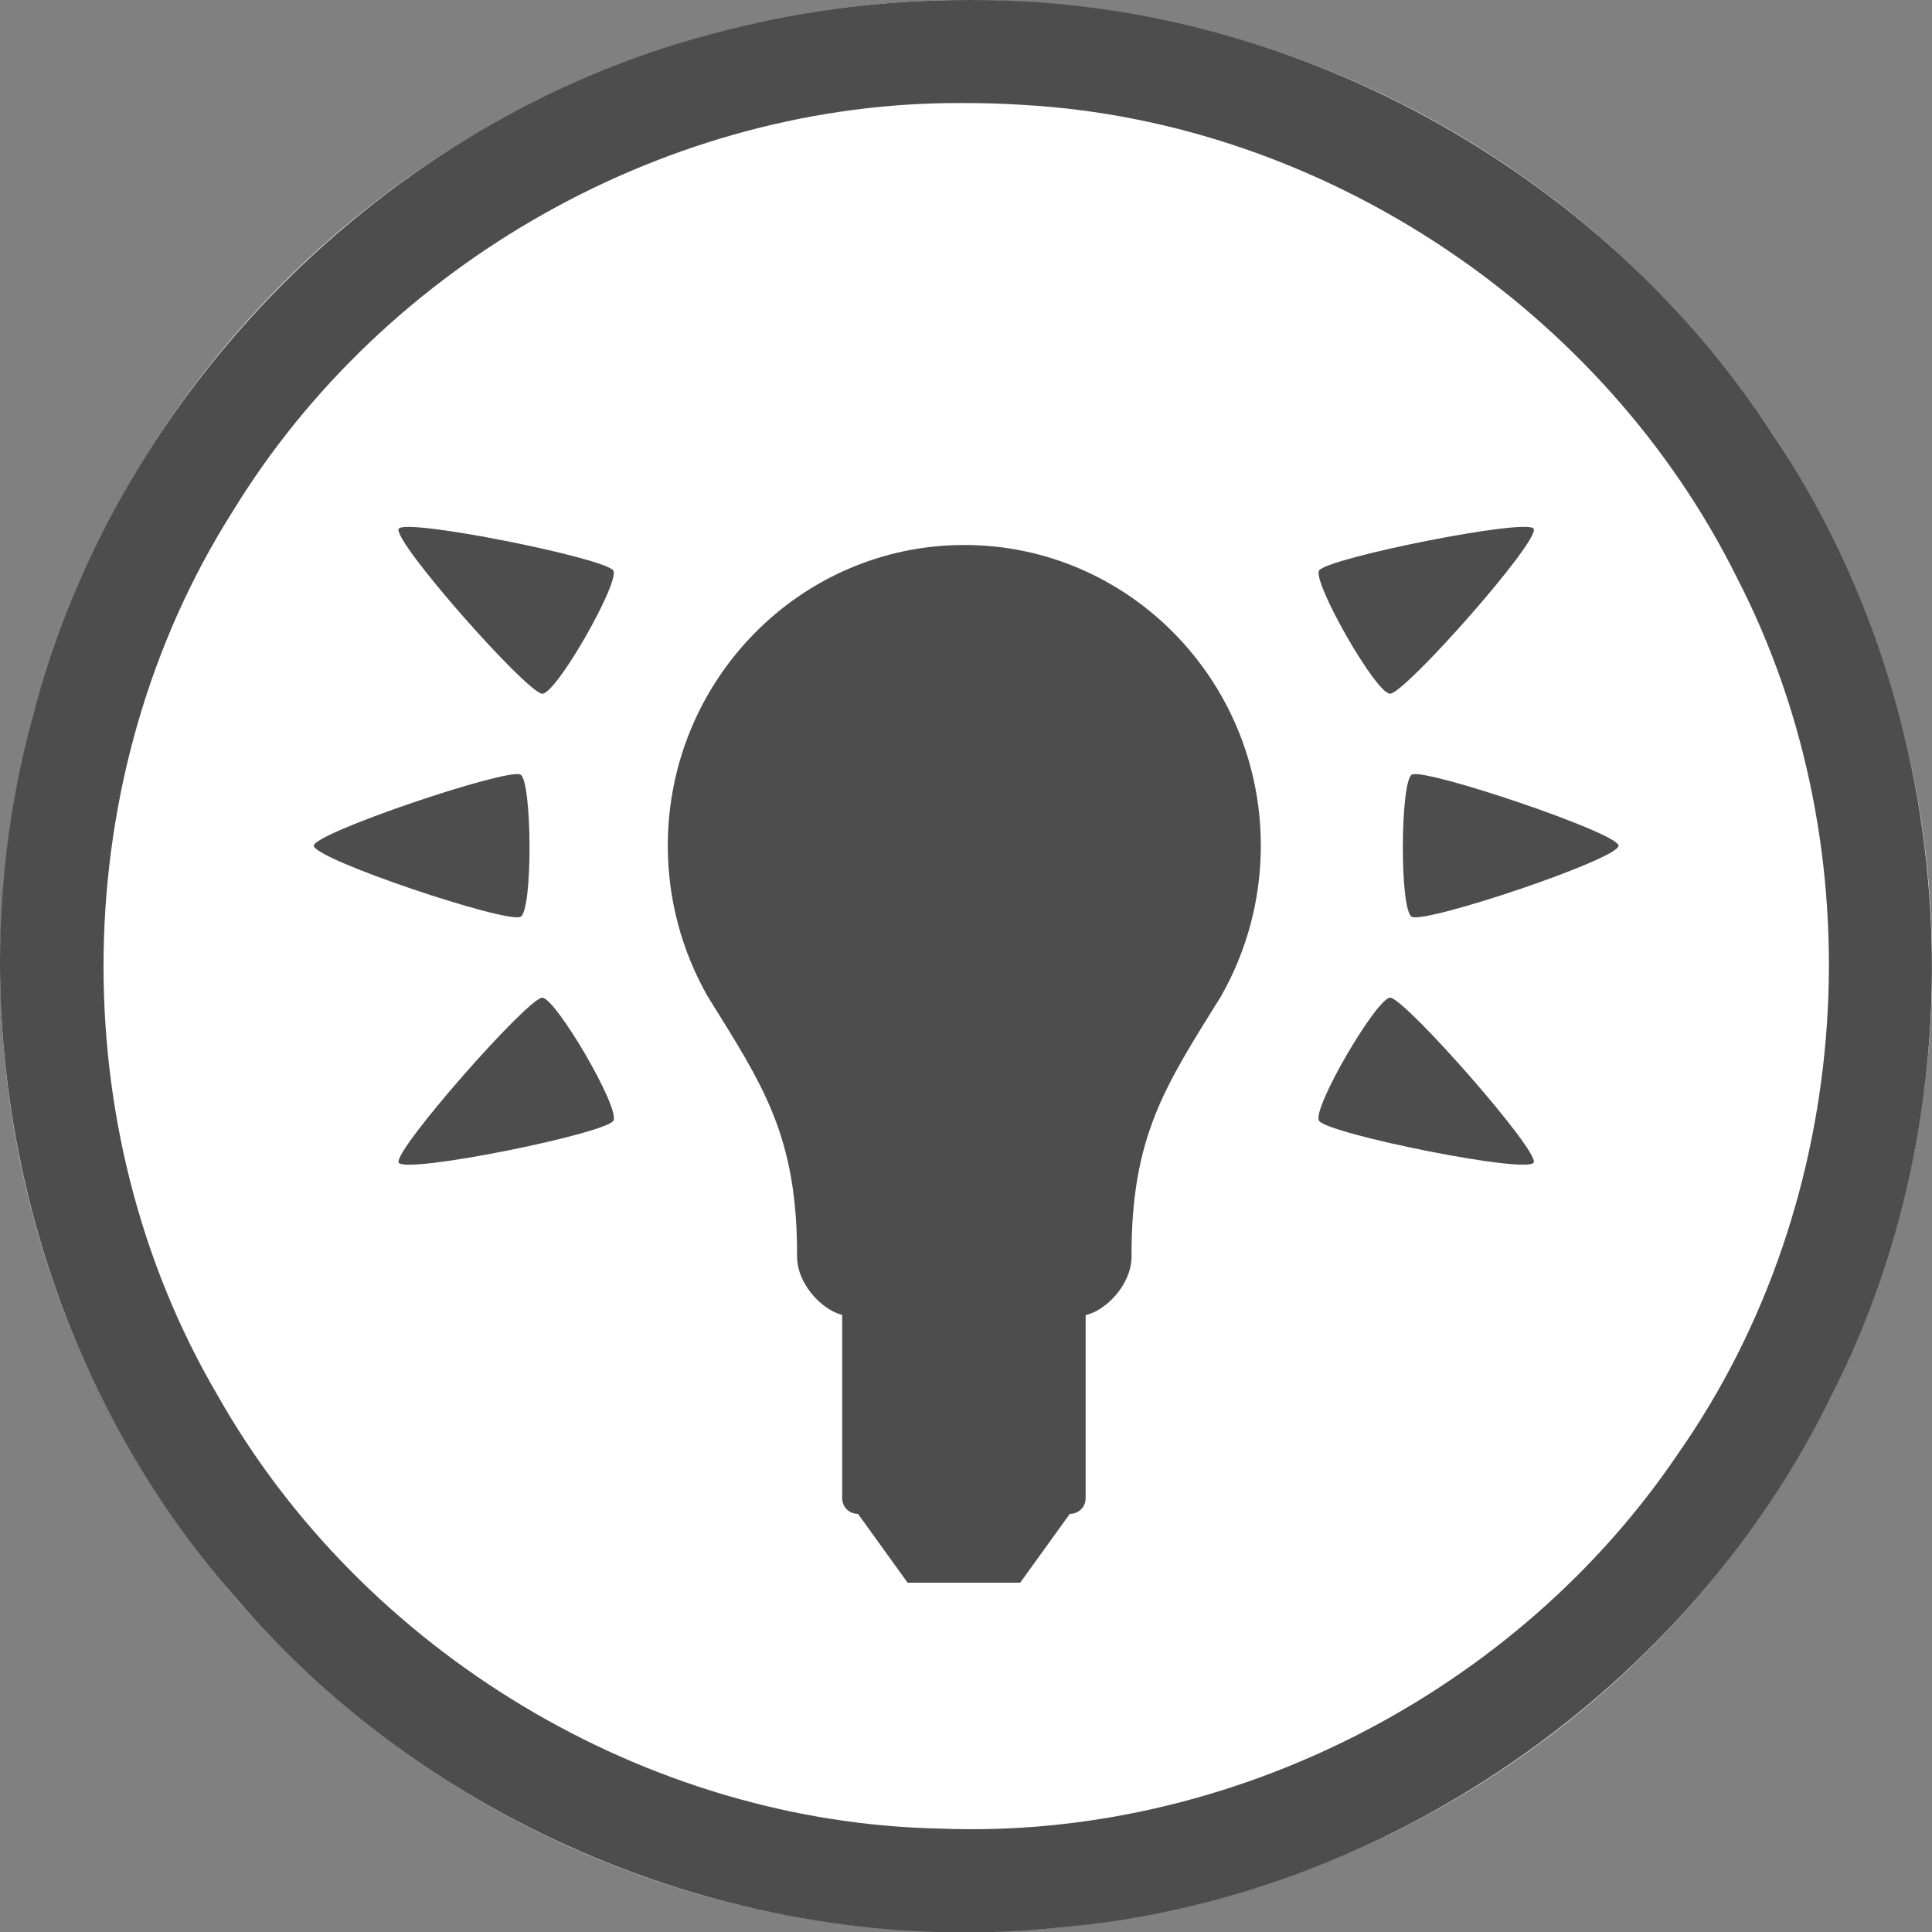 <svg xmlns="http://www.w3.org/2000/svg" xmlns:svg="http://www.w3.org/2000/svg" id="svg354" width="60" height="60" version="1.1" viewBox="0 0 60 60" xml:space="preserve" style="clip-rule:evenodd;fill-rule:evenodd;stroke-linejoin:round;stroke-miterlimit:1.414"><rect x="0" y="0" width="60" height="60" fill="#808080" stroke="none"/><g id="Background_circle" transform="matrix(0.2,0,0,0.2,0.006,3.3238395e-4)"><g id="g351"><g id="g319"><circle id="circle315" cx="150" cy="150" r="150" style="fill:#fff"/><path id="path317" d="m 150.485,0.001 c 49.524,-0.308 97.99,26.139 124.885,67.66 29.149,43.417 32.669,102.355 9.029,148.98 -22.323,45.724 -69.265,78.28 -120.017,82.677 C 116.8,304.272 67.627,284.532 36.597,248.141 4.228,211.431 -7.877,158.346 5.079,111.186 18.201,60.592 59.782,18.759 110.292,5.321 c 13.074,-3.589 26.637,-5.368 40.193,-5.32 z m -0.919,16 C 104.08,15.683 59.676,40.731 36.035,79.522 10.238,120.258 9.338,175.087 33.754,216.66 c 22.507,39.838 66.538,66.428 112.351,67.284 44.867,1.744 89.515,-21.182 114.552,-58.394 27.386,-39.185 30.939,-93.314 9.052,-135.793 C 249.084,48.105 205.509,18.954 159.041,16.3 c -3.154,-0.209 -6.314,-0.31 -9.475,-0.299 z" style="fill:#4d4d4d"/></g><g id="g349" transform="translate(-0.302,11.166)"><g id="g323" transform="matrix(0.713,0,0,0.713,43.361,44.224)"><path id="path321" d="m 122.981,208.691 c -0.709,-0.211 -1.327,-0.441 -1.827,-0.691 -4.3,-2.15 -8.019,-7.193 -8,-12 0.105,-26.438 -7.525,-37.446 -19.502,-56.75 C 87.984,129.292 85,117.997 85,106.5 85,70.35 113.936,41 149.577,41 c 35.641,0 64.577,29.35 64.577,65.5 0,11.497 -2.984,22.792 -8.652,32.75 -11.977,19.304 -19.608,30.312 -19.502,56.75 0.019,4.807 -3.7,9.85 -8,12 -0.541,0.27 -1.219,0.517 -2,0.741 v 39.882 c 0,1.864 -1.513,3.377 -3.377,3.377 h -0.065 l -10.813,15 h -24.51 l -10.813,-15 h -0.064 c -1.864,0 -3.377,-1.513 -3.377,-3.377 z" style="fill:#4d4d4d"/></g><g id="g327" transform="translate(-2.577)"><path id="path325" d="m 83.659,109.101 c 1.819,0.883 1.96,21.248 0,22.101 -2.326,1.013 -32.082,-8.967 -32.082,-11.05 0,-1.969 29.981,-12.071 32.082,-11.051 z" style="fill:#4d4d4d"/></g><g id="g331" transform="rotate(-30,148.711,124.96)"><path id="path329" d="m 83.659,109.101 c 1.819,0.883 1.96,21.248 0,22.101 -2.326,1.013 -32.082,-8.967 -32.082,-11.05 0,-1.969 29.981,-12.071 32.082,-11.051 z" style="fill:#4d4d4d"/></g><g id="g335" transform="rotate(30,148.712,115.343)"><path id="path333" d="m 83.659,109.101 c 1.819,0.883 1.96,21.248 0,22.101 -2.326,1.013 -32.082,-8.967 -32.082,-11.05 0,-1.969 29.981,-12.071 32.082,-11.051 z" style="fill:#4d4d4d"/></g><g id="g339" transform="matrix(-1,0,0,1,303.18,0)"><path id="path337" d="m 83.659,109.101 c 1.819,0.883 1.96,21.248 0,22.101 -2.326,1.013 -32.082,-8.967 -32.082,-11.05 0,-1.969 29.981,-12.071 32.082,-11.051 z" style="fill:#4d4d4d"/></g><g id="g343" transform="matrix(-0.866,-0.5,-0.5,0.866,343.16,91.097)"><path id="path341" d="m 83.659,109.101 c 1.819,0.883 1.96,21.248 0,22.101 -2.326,1.013 -32.082,-8.967 -32.082,-11.05 0,-1.969 29.981,-12.071 32.082,-11.051 z" style="fill:#4d4d4d"/></g><g id="g347" transform="matrix(-0.866,0.5,0.5,0.866,223.008,-58.903)"><path id="path345" d="m 83.659,109.101 c 1.819,0.883 1.96,21.248 0,22.101 -2.326,1.013 -32.082,-8.967 -32.082,-11.05 0,-1.969 29.981,-12.071 32.082,-11.051 z" style="fill:#4d4d4d"/></g></g></g></g></svg>